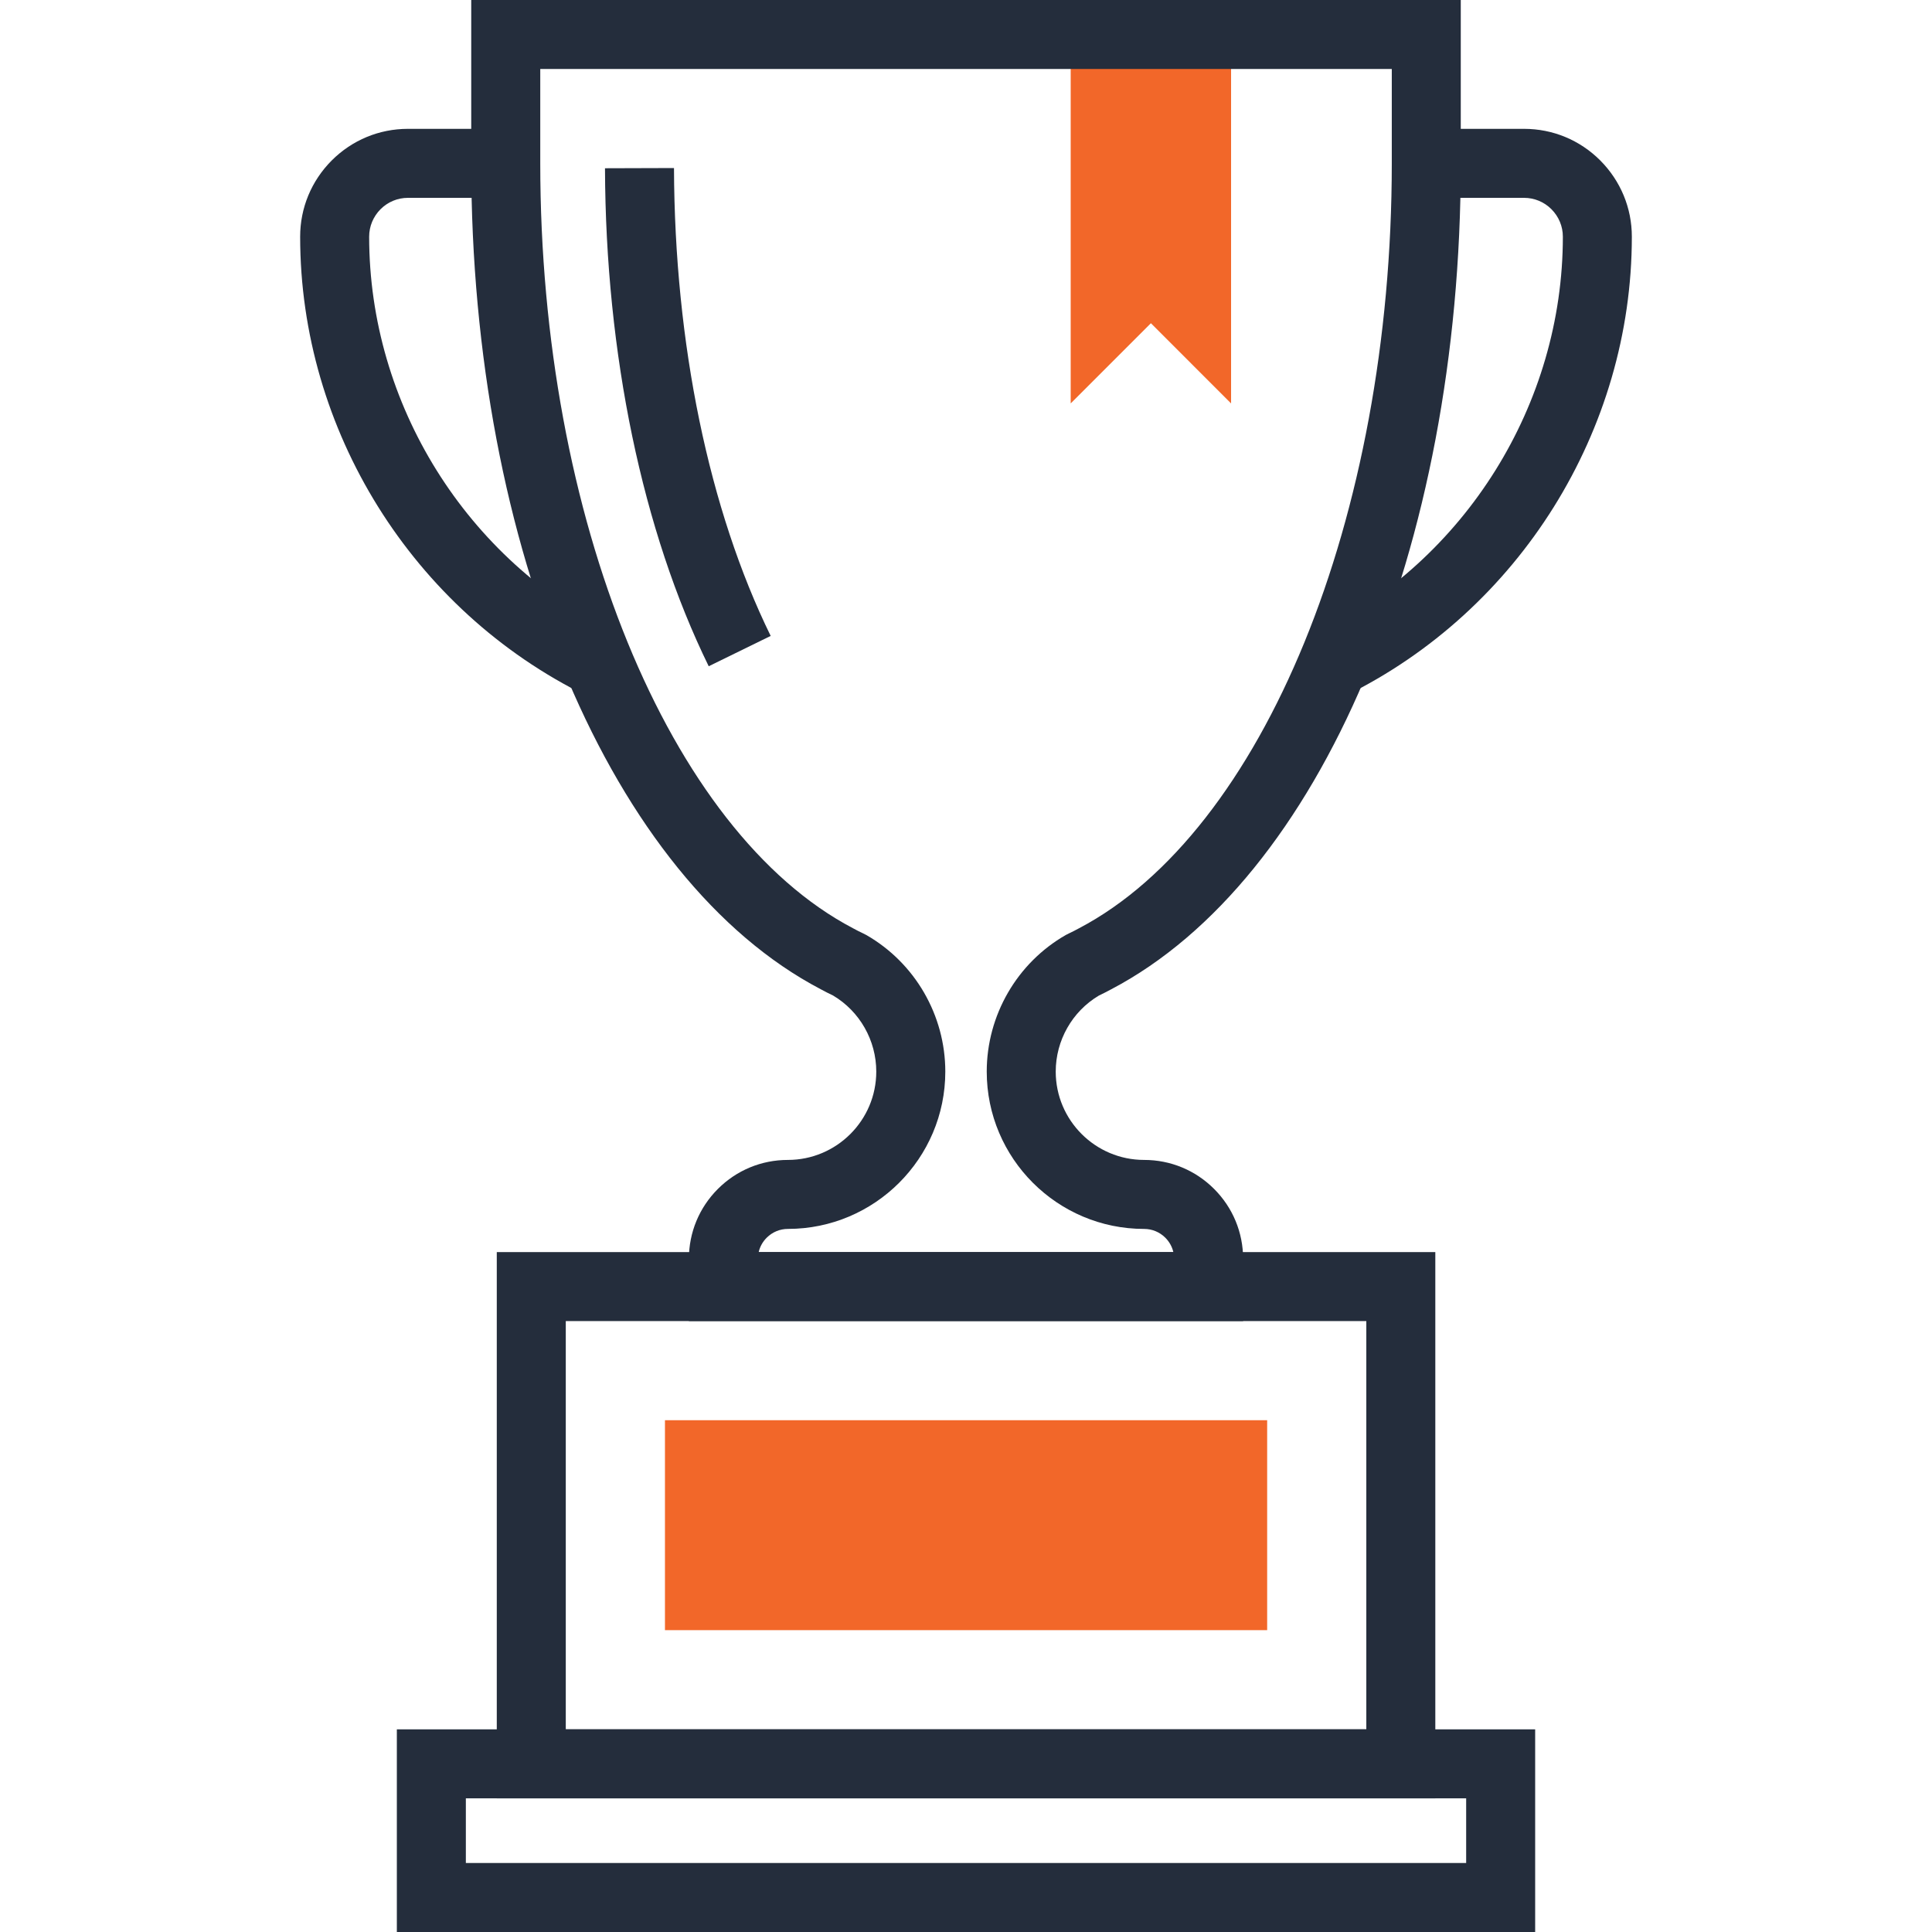 <?xml version="1.0" encoding="iso-8859-1"?>
<!-- Generator: Adobe Illustrator 19.0.0, SVG Export Plug-In . SVG Version: 6.00 Build 0)  -->
<svg version="1.1" id="Layer_1" xmlns="http://www.w3.org/2000/svg" xmlns:xlink="http://www.w3.org/1999/xlink" x="0px" y="0px"
	 viewBox="0 0 512 512" style="enable-background:new 0 0 512 512;" xml:space="preserve">
<g>
	<polygon style="fill:#F26729;" points="283.744,9.142 283.744,106.911 305,85.658 326.25,106.911 326.25,9.142 	"/>
	<rect x="176.221" y="376.371" style="fill:#F26729;" width="159.59" height="55.636"/>
</g>
<g>
	<path style="fill:#242D3C;" d="M356.55,184.399l-8.056-16.415c39.9-19.574,65.679-60.895,65.679-105.265
		c0-2.734-1.08-5.325-3.039-7.288c-1.928-1.928-4.508-3-7.242-3h-25.925V34.145h25.925c7.619,0,14.784,2.972,20.183,8.366
		c5.409,5.432,8.381,12.603,8.381,20.211C432.46,114.015,402.661,161.779,356.55,184.399z"/>
	<path style="fill:#242D3C;" d="M155.452,184.399c-46.113-22.628-75.909-70.387-75.909-121.679c0-7.608,2.972-14.779,8.366-20.196
		c5.414-5.407,12.582-8.379,20.201-8.379h25.925v18.286h-25.928c-2.737,0-5.315,1.07-7.26,3.013
		c-1.938,1.951-3.018,4.539-3.018,7.276c0,44.365,25.779,85.686,65.679,105.265L155.452,184.399z"/>
	<path style="fill:#242D3C;" d="M406.834,512H105.169v-53.706h301.665V512z M123.455,493.714h265.093v-17.137H123.455V493.714z"/>
	<path style="fill:#242D3C;" d="M380.374,476.577H131.652v-144.76h248.722V476.577z M149.938,458.294h212.15V350.103h-212.15
		V458.294z"/>
	<path style="fill:#242D3C;" d="M329.443,350.103H182.565v-16.471c0-7.009,2.729-13.601,7.685-18.555
		c4.954-4.956,11.543-7.685,18.55-7.685c12.913,0,23.421-10.501,23.421-23.409c0-8.264-4.372-15.949-11.428-20.15
		c-1.124-0.525-2.23-1.103-3.331-1.695c-55.35-29.046-92.58-117.01-92.58-218.849V0h262.236v43.29
		c0,101.839-37.228,189.804-92.641,218.885c-1.05,0.561-2.15,1.139-3.269,1.664c-7.061,4.196-11.43,11.884-11.43,20.145
		c0,12.908,10.506,23.409,23.421,23.409c7.007,0,13.599,2.729,18.55,7.685c4.959,4.959,7.69,11.548,7.69,18.555v16.471H329.443z
		 M201.059,331.817h109.891c-0.333-1.428-1.062-2.742-2.125-3.809c-1.505-1.5-3.5-2.33-5.622-2.33
		c-22.996,0-41.708-18.703-41.708-41.692c0-14.925,8.026-28.797,20.943-36.198l0.788-0.399c0.911-0.415,1.8-0.893,2.696-1.37
		c48.842-25.638,82.916-108.989,82.916-202.729V18.286H143.174V43.29c0,93.74,34.071,177.091,82.854,202.693
		c0.957,0.515,1.853,0.993,2.767,1.405l0.776,0.397c12.918,7.404,20.943,21.274,20.943,36.198c0,22.989-18.711,41.692-41.708,41.692
		c-2.122,0-4.116,0.829-5.622,2.33C202.116,329.073,201.389,330.386,201.059,331.817z"/>
	<path style="fill:#242D3C;" d="M187.816,176.563c-17.569-35.871-27.328-82.742-27.487-131.976l18.286-0.056
		c0.151,46.52,9.249,90.557,25.623,123.994L187.816,176.563z"/>
</g>
<g>
</g>
<g>
</g>
<g>
</g>
<g>
</g>
<g>
</g>
<g>
</g>
<g>
</g>
<g>
</g>
<g>
</g>
<g>
</g>
<g>
</g>
<g>
</g>
<g>
</g>
<g>
</g>
<g>
</g>
</svg>
